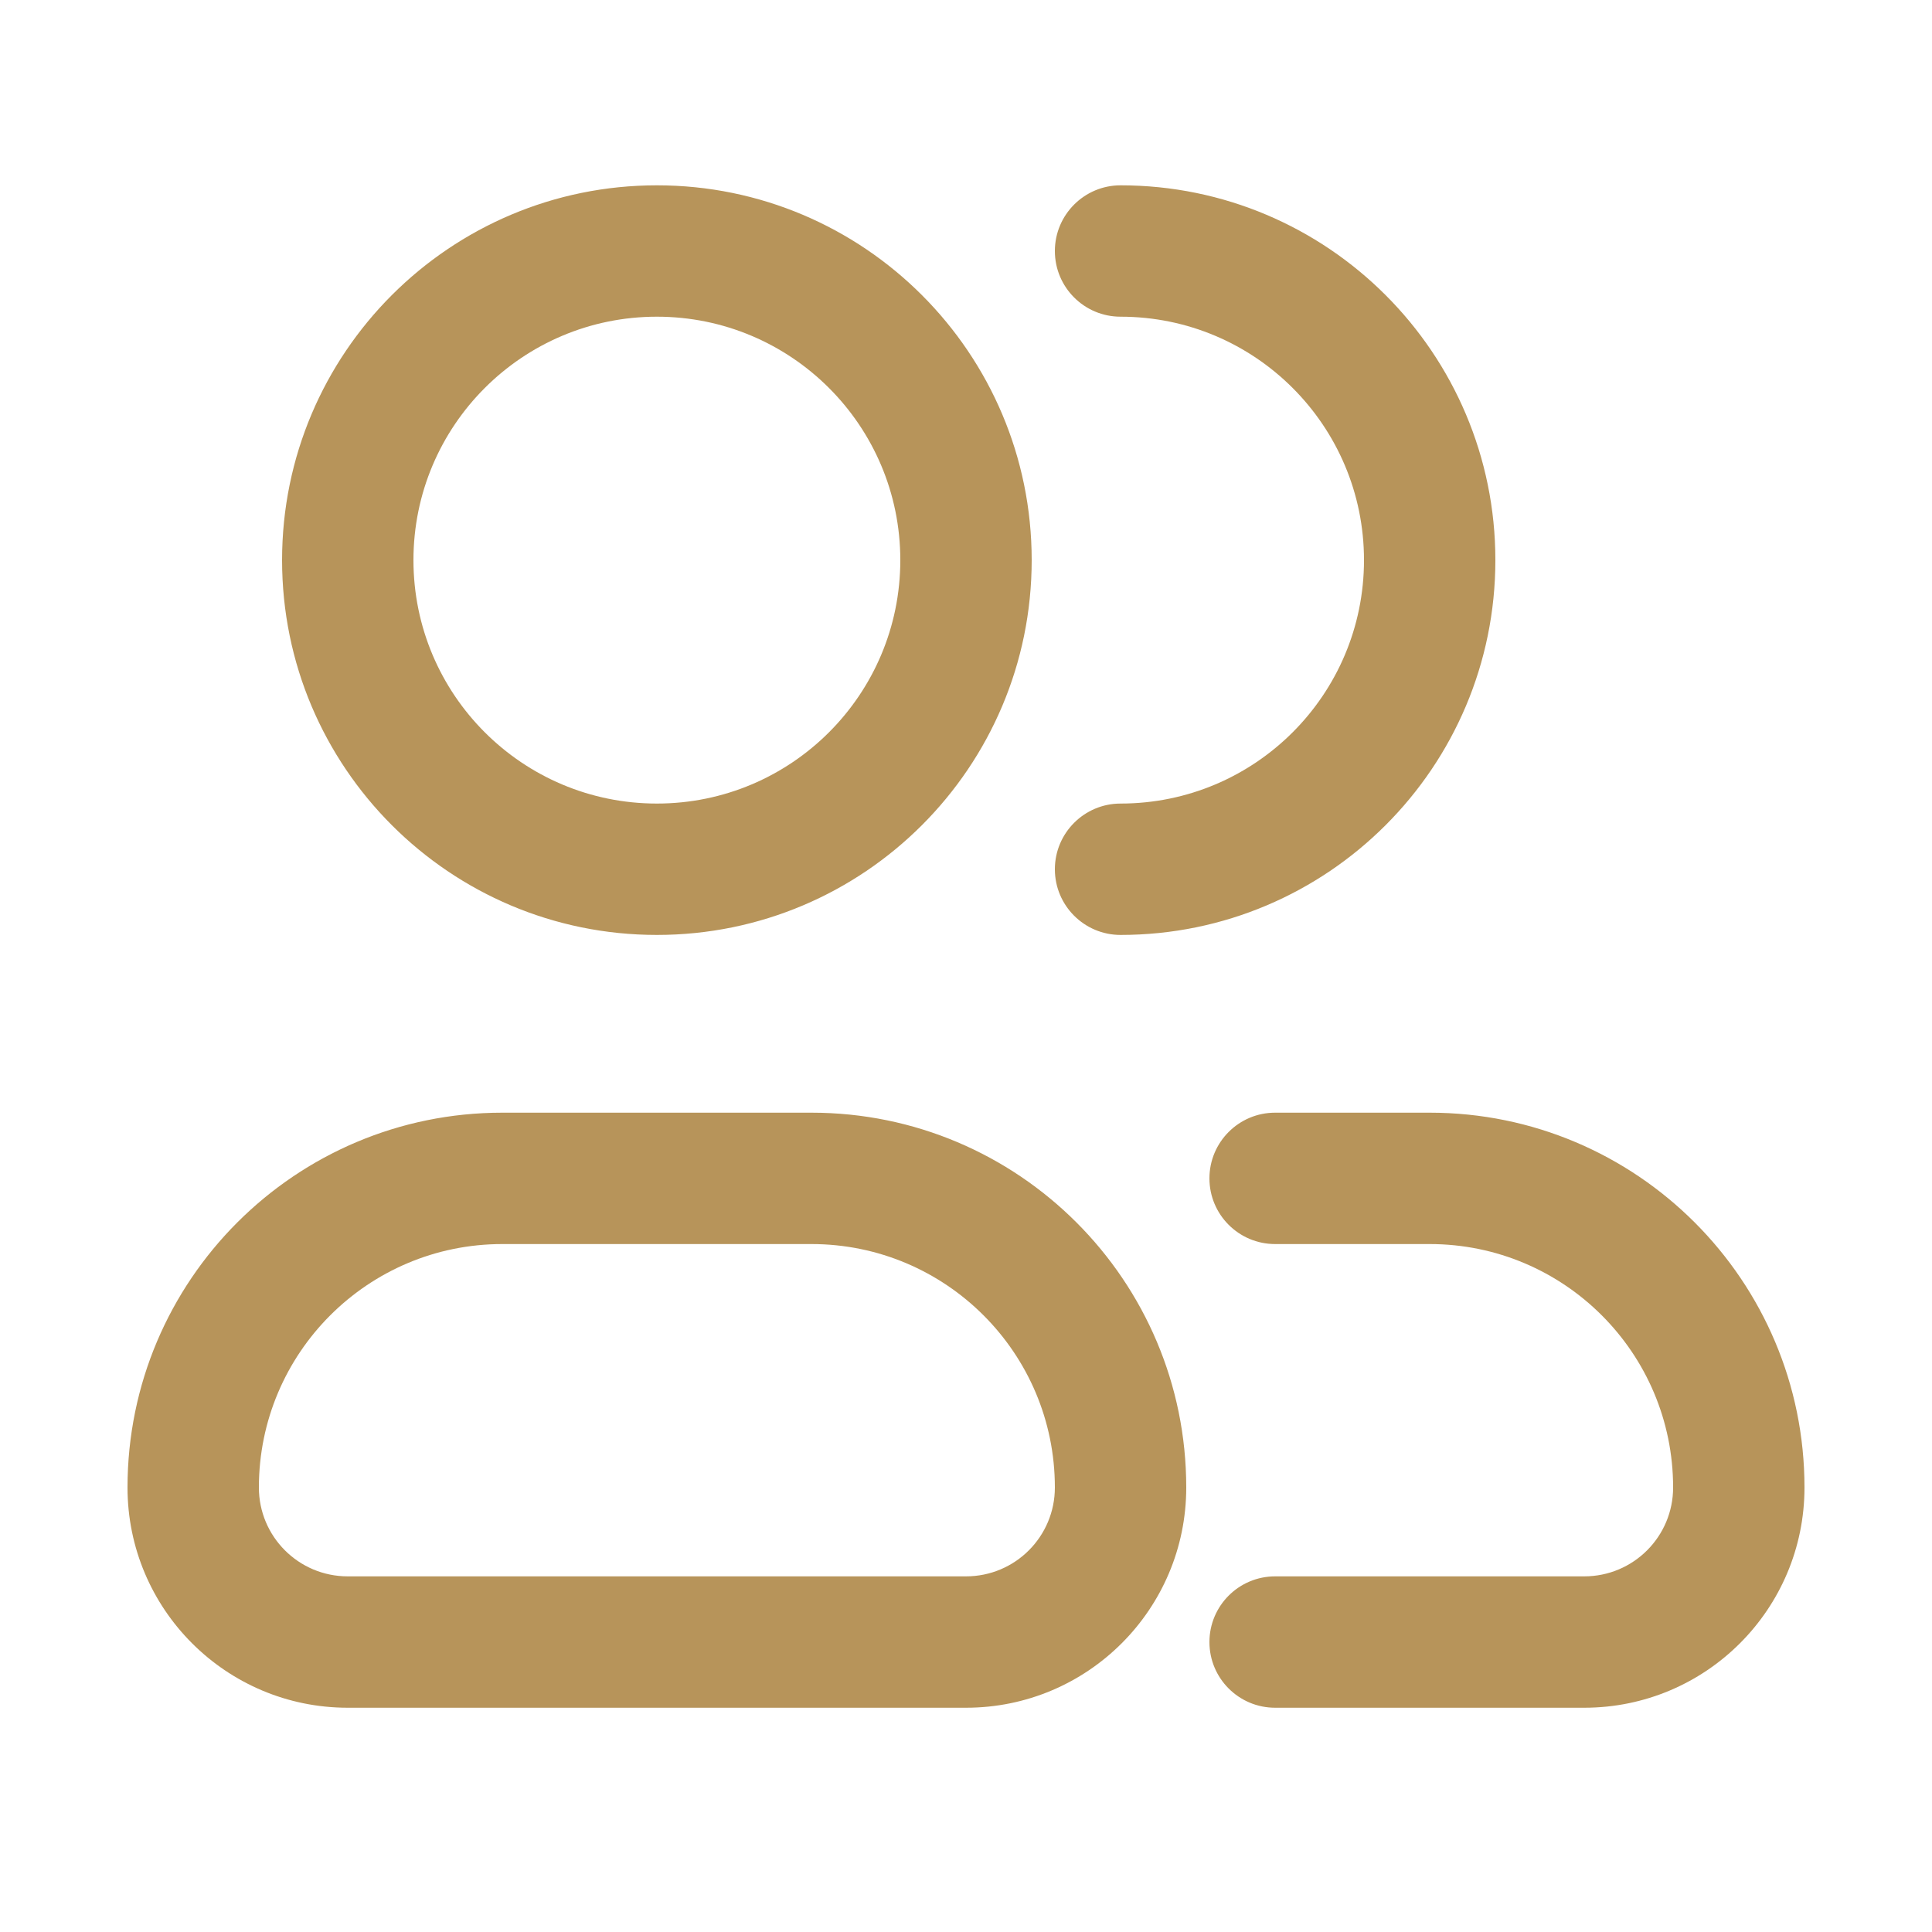 <svg width="24" height="24" viewBox="0 0 24 25" fill="none" xmlns="http://www.w3.org/2000/svg">
<path fill-rule="evenodd" clip-rule="evenodd" d="M4.85 7.248C4.85 5.509 6.26 4.098 8 4.098C9.74 4.098 11.15 5.509 11.15 7.248C11.15 8.988 9.74 10.398 8 10.398C6.26 10.398 4.85 8.988 4.85 7.248ZM8 2.398C5.321 2.398 3.15 4.57 3.15 7.248C3.15 9.927 5.321 12.098 8 12.098C10.679 12.098 12.85 9.927 12.85 7.248C12.85 4.57 10.679 2.398 8 2.398ZM14 2.398C13.531 2.398 13.15 2.779 13.15 3.248C13.15 3.718 13.531 4.098 14 4.098C15.74 4.098 17.15 5.509 17.15 7.248C17.15 8.988 15.74 10.398 14 10.398C13.531 10.398 13.15 10.779 13.15 11.248C13.15 11.718 13.531 12.098 14 12.098C16.679 12.098 18.85 9.927 18.85 7.248C18.85 4.57 16.679 2.398 14 2.398ZM6 16.098C4.26 16.098 2.85 17.509 2.85 19.248C2.85 19.884 3.365 20.398 4 20.398H12C12.635 20.398 13.15 19.884 13.15 19.248C13.15 17.509 11.74 16.098 10 16.098H6ZM1.15 19.248C1.15 16.57 3.321 14.398 6 14.398H10C12.679 14.398 14.85 16.57 14.85 19.248C14.85 20.823 13.574 22.098 12 22.098H4C2.426 22.098 1.15 20.822 1.15 19.248ZM16 14.398C15.531 14.398 15.15 14.779 15.15 15.248C15.15 15.718 15.531 16.098 16 16.098H18C19.74 16.098 21.15 17.509 21.15 19.248C21.15 19.884 20.635 20.398 20 20.398H16C15.531 20.398 15.15 20.779 15.15 21.248C15.15 21.718 15.531 22.098 16 22.098H20C21.574 22.098 22.85 20.823 22.85 19.248C22.85 16.57 20.679 14.398 18 14.398H16Z" fill="#B7945A"/>
</svg>
